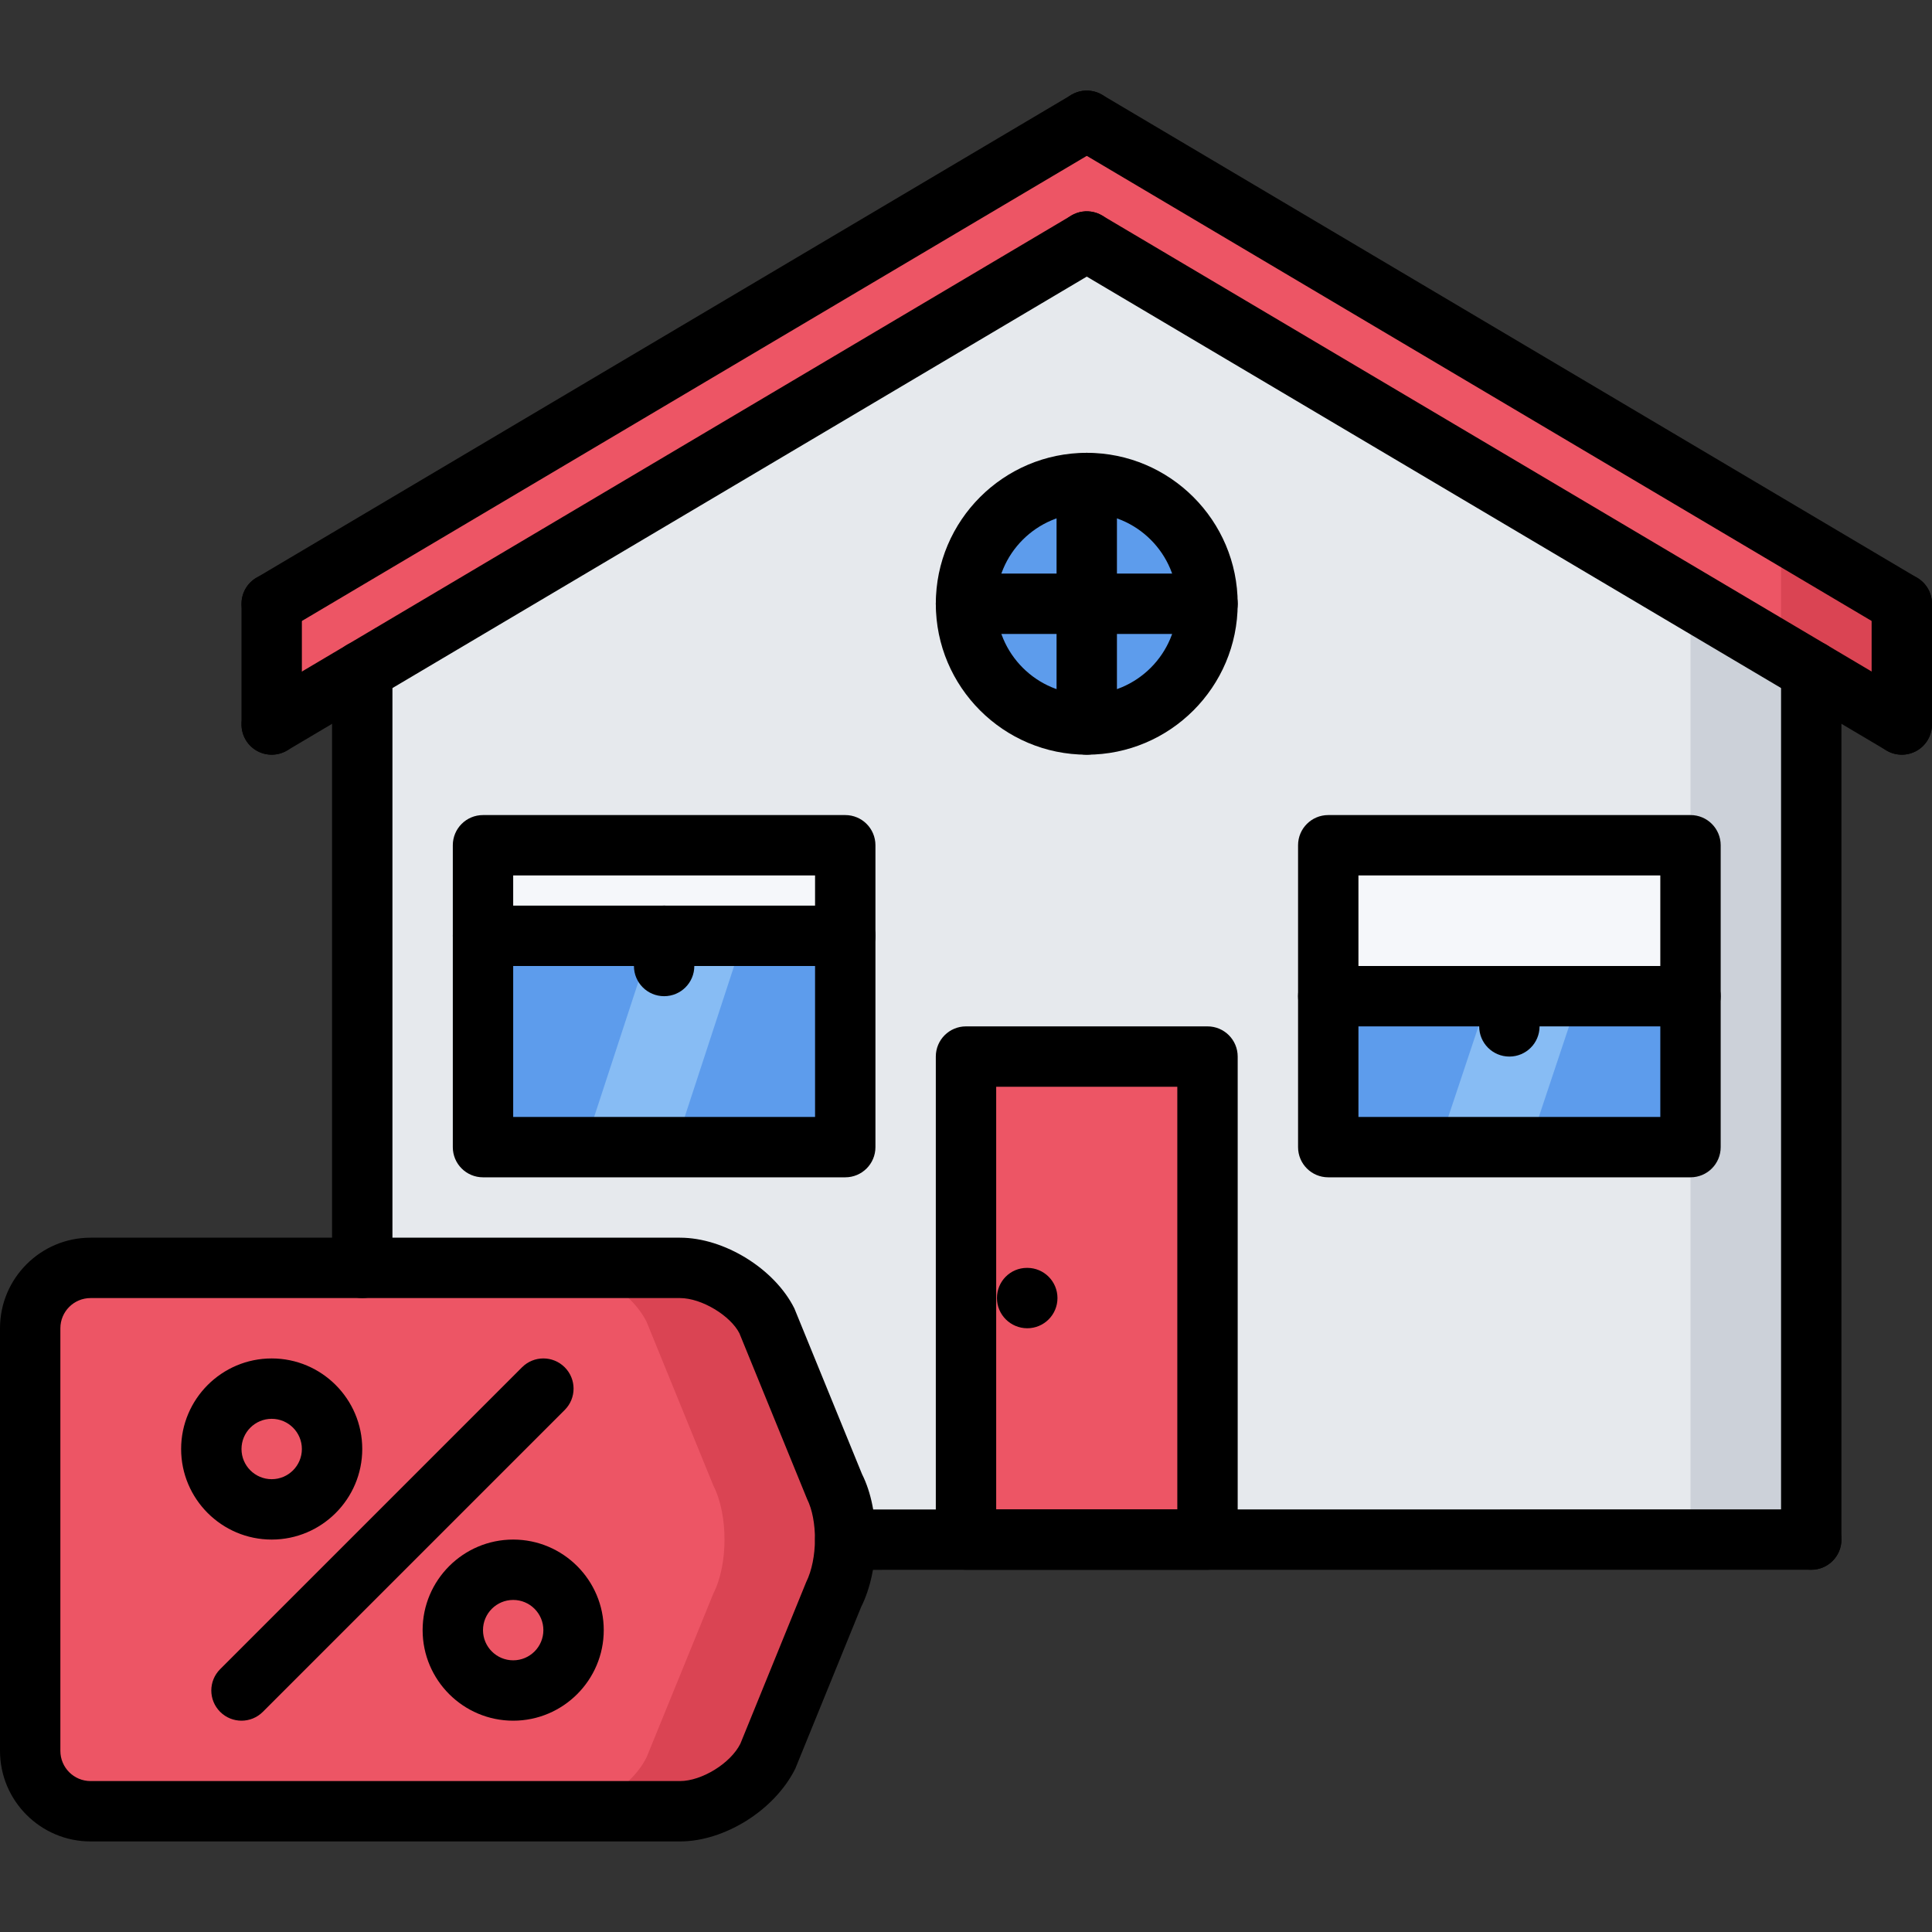 <?xml version="1.0" encoding="iso-8859-1"?>
<!-- Generator: Adobe Illustrator 19.0.0, SVG Export Plug-In . SVG Version: 6.00 Build 0)  -->
<svg version="1.1" id="Capa_1" xmlns="http://www.w3.org/2000/svg" xmlns:xlink="http://www.w3.org/1999/xlink" x="0px" y="0px"
	 viewBox="0 0 512 512" style="enable-background:new 0 0 512 512;" xml:space="preserve">
<rect x="0" y="0" width="512" height="512" fill="#333333" stroke="none"/>
<polygon style="fill:#ED5565;" points="504,160.001 504,192.001 480,177.761 288,64.001 96,177.761 72,192.001 72,160.001 
	288,32.001 "/>
<circle style="fill:#5D9CEC;" cx="288" cy="160.001" r="32"/>
<path style="fill:#E6E9ED;" d="M480,177.761v230.24H320v-128h-64v128h-32c0-5.2-0.96-10.4-2.96-14.32l-17.68-43.36
	c-3.92-7.92-14.4-14.32-23.12-14.32H96v-158.24l192-113.76L480,177.761z M448,304.001v-40v-40h-96v40v40H448z M288,192.001
	c17.68,0,32-14.32,32-32s-14.32-32-32-32s-32,14.32-32,32S270.32,192.001,288,192.001z M224,304.001v-56v-24h-96v24v56H224z"/>
<polygon style="fill:#CCD1D9;" points="448,158.801 448,224.001 448,264.001 448,304.001 448,408.001 480,408.001 480,177.761 "/>
<polygon style="fill:#F5F7FA;" points="448,224.001 448,264.001 400,264.001 352,264.001 352,224.001 "/>
<polygon style="fill:#5D9CEC;" points="400,264.001 448,264.001 448,304.001 352,304.001 352,264.001 "/>
<polygon style="fill:#F5F7FA;" points="224,224.001 224,248.001 176,248.001 128,248.001 128,224.001 "/>
<polygon style="fill:#5D9CEC;" points="176,248.001 224,248.001 224,304.001 128,304.001 128,248.001 "/>
<g>
	<rect x="256" y="280.001" style="fill:#ED5565;" width="64" height="128"/>
	<path style="fill:#ED5565;" d="M221.04,393.681l-17.68-43.36c-3.92-7.92-14.4-14.32-23.12-14.32H96H24c-8.8,0-16,7.2-16,16v112
		c0,8.8,7.2,16,16,16h156.24c8.72,0,19.192-6.4,23.12-14.32l17.68-43.36c2-3.92,2.96-9.12,2.96-14.32S223.04,397.601,221.04,393.681
		z"/>
</g>
<g>
	<path style="fill:#DA4453;" d="M221.04,393.681l-17.68-43.36c-3.92-7.92-14.4-14.32-23.12-14.32h-32c8.72,0,19.192,6.4,23.12,14.32
		l17.68,43.36c2,3.92,2.96,9.12,2.96,14.32s-0.96,10.4-2.96,14.32l-17.68,43.36c-3.92,7.92-14.4,14.32-23.12,14.32h32
		c8.72,0,19.192-6.4,23.12-14.32l17.68-43.36c2-3.92,2.96-9.12,2.96-14.32S223.04,397.601,221.04,393.681z"/>
	<polygon style="fill:#DA4453;" points="472,173.017 480,177.761 504,192.001 504,160.001 472,141.041 	"/>
</g>
<g>
	<polygon style="fill:#87BCF4;" points="381.136,304.001 405.136,304.001 418.472,264.001 400,264.001 394.472,264.001 	"/>
	<polygon style="fill:#87BCF4;" points="178.832,304.001 154.832,304.001 173.168,248.001 197.168,248.001 	"/>
</g>
<path d="M72.008,168.001c-2.736,0-5.4-1.4-6.888-3.92c-2.248-3.8-1-8.712,2.808-10.96l216-128c3.824-2.248,8.72-0.992,10.96,2.808
	c2.248,3.8,1,8.712-2.808,10.96l-216,128C74.8,167.641,73.392,168.001,72.008,168.001z"/>
<path d="M503.992,168.001c-1.384,0-2.792-0.36-4.072-1.12l-216-128c-3.808-2.248-5.056-7.168-2.808-10.96s7.152-5.056,10.96-2.808
	l216,128c3.808,2.248,5.056,7.168,2.808,10.96C509.392,166.601,506.728,168.001,503.992,168.001z"/>
<path d="M72.008,200.001c-2.736,0-5.4-1.4-6.888-3.92c-2.248-3.8-1-8.712,2.808-10.96l216-128c3.824-2.248,8.72-0.992,10.96,2.808
	c2.248,3.8,1,8.712-2.808,10.96l-216,128C74.8,199.641,73.392,200.001,72.008,200.001z"/>
<path d="M503.992,200.001c-1.384,0-2.792-0.36-4.072-1.12l-216-128c-3.808-2.248-5.056-7.168-2.808-10.96s7.152-5.056,10.96-2.808
	l216,128c3.808,2.248,5.056,7.168,2.808,10.96C509.392,198.601,506.728,200.001,503.992,200.001z"/>
<path d="M72,200.001c-4.424,0-8-3.576-8-8v-32c0-4.424,3.576-8,8-8s8,3.576,8,8v32C80,196.425,76.424,200.001,72,200.001z"/>
<path d="M504,200.001c-4.424,0-8-3.576-8-8v-32c0-4.424,3.576-8,8-8s8,3.576,8,8v32C512,196.425,508.424,200.001,504,200.001z"/>
<path d="M96,344.001c-4.424,0-8-3.576-8-8V177.785c0-4.424,3.576-8,8-8s8,3.576,8,8v158.216C104,340.425,100.424,344.001,96,344.001
	z"/>
<path d="M480,416.001c-4.424,0-8-3.576-8-8V177.785c0-4.424,3.576-8,8-8s8,3.576,8,8v230.216
	C488,412.425,484.424,416.001,480,416.001z"/>
<path d="M224,416.025c-4.416,0-8-3.576-8-8c0-4.416,3.576-8,8-8l256-0.024c4.416,0,8,3.576,8,8c0,4.416-3.576,8-8,8L224,416.025z"/>
<path d="M320,416.001h-64c-4.424,0-8-3.576-8-8v-128c0-4.424,3.576-8,8-8h64c4.424,0,8,3.576,8,8v128
	C328,412.425,324.424,416.001,320,416.001z M264,400.001h48v-112h-48V400.001z"/>
<path d="M448,312.001h-96c-4.424,0-8-3.576-8-8v-80c0-4.424,3.576-8,8-8h96c4.424,0,8,3.576,8,8v80
	C456,308.425,452.424,312.001,448,312.001z M360,296.001h80v-64h-80V296.001z"/>
<path d="M448,272.001h-96c-4.424,0-8-3.576-8-8s3.576-8,8-8h96c4.424,0,8,3.576,8,8S452.424,272.001,448,272.001z"/>
<path d="M400,280.001c-4.424,0-8-3.576-8-8v-8c0-4.424,3.576-8,8-8s8,3.576,8,8v8C408,276.425,404.424,280.001,400,280.001z"/>
<path d="M224,312.001h-96c-4.424,0-8-3.576-8-8v-80c0-4.424,3.576-8,8-8h96c4.424,0,8,3.576,8,8v80
	C232,308.425,228.424,312.001,224,312.001z M136,296.001h80v-64h-80V296.001z"/>
<path d="M224,256.001h-96c-4.424,0-8-3.576-8-8s3.576-8,8-8h96c4.424,0,8,3.576,8,8S228.424,256.001,224,256.001z"/>
<path d="M176,264.001c-4.424,0-8-3.576-8-8v-8c0-4.424,3.576-8,8-8s8,3.576,8,8v8C184,260.425,180.424,264.001,176,264.001z"/>
<path d="M288,200.001c-22.056,0-40-17.944-40-40s17.944-40,40-40s40,17.944,40,40S310.056,200.001,288,200.001z M288,136.001
	c-13.232,0-24,10.768-24,24s10.768,24,24,24s24-10.768,24-24S301.232,136.001,288,136.001z"/>
<path d="M288,200.001c-4.424,0-8-3.576-8-8v-64c0-4.424,3.576-8,8-8s8,3.576,8,8v64C296,196.425,292.424,200.001,288,200.001z"/>
<path d="M320,168.001h-64c-4.424,0-8-3.576-8-8s3.576-8,8-8h64c4.424,0,8,3.576,8,8S324.424,168.001,320,168.001z"/>
<path d="M272.24,352.001c-4.424,0-8.04-3.576-8.04-8s3.536-8,7.952-8h0.088c4.416,0,8,3.576,8,8S276.656,352.001,272.24,352.001z"/>
<path d="M180.2,488.001H24c-13.232,0-24-10.768-24-24v-112c0-13.232,10.768-24,24-24h156.2c11.744,0,25.064,8.224,30.312,18.736
	l17.936,43.928c4.848,9.648,4.848,25.024-0.248,35.224l-17.44,42.824C205.264,479.777,191.944,488.001,180.2,488.001z M24,344.001
	c-4.416,0-8,3.584-8,8v112c0,4.416,3.584,8,8,8h156.2c5.792,0,13.416-4.712,16-9.888l17.44-42.824
	c3.064-6.168,3.064-16.408,0.248-22.024l-17.936-43.928c-2.336-4.624-9.96-9.336-15.752-9.336H24z"/>
<path d="M72,408.001c-13.232,0-24-10.768-24-24s10.768-24,24-24s24,10.768,24,24S85.232,408.001,72,408.001z M72,376.001
	c-4.416,0-8,3.584-8,8s3.584,8,8,8s8-3.584,8-8S76.416,376.001,72,376.001z"/>
<path d="M136,456.001c-13.232,0-24-10.768-24-24s10.768-24,24-24s24,10.768,24,24S149.232,456.001,136,456.001z M136,424.001
	c-4.416,0-8,3.584-8,8s3.584,8,8,8s8-3.584,8-8S140.416,424.001,136,424.001z"/>
<path d="M64,456.001c-2.048,0-4.096-0.784-5.656-2.344c-3.128-3.128-3.128-8.184,0-11.312l80-80c3.128-3.128,8.184-3.128,11.312,0
	s3.128,8.184,0,11.312l-80,80C68.096,455.217,66.048,456.001,64,456.001z"/>
<g>
</g>
<g>
</g>
<g>
</g>
<g>
</g>
<g>
</g>
<g>
</g>
<g>
</g>
<g>
</g>
<g>
</g>
<g>
</g>
<g>
</g>
<g>
</g>
<g>
</g>
<g>
</g>
<g>
</g>
</svg>
